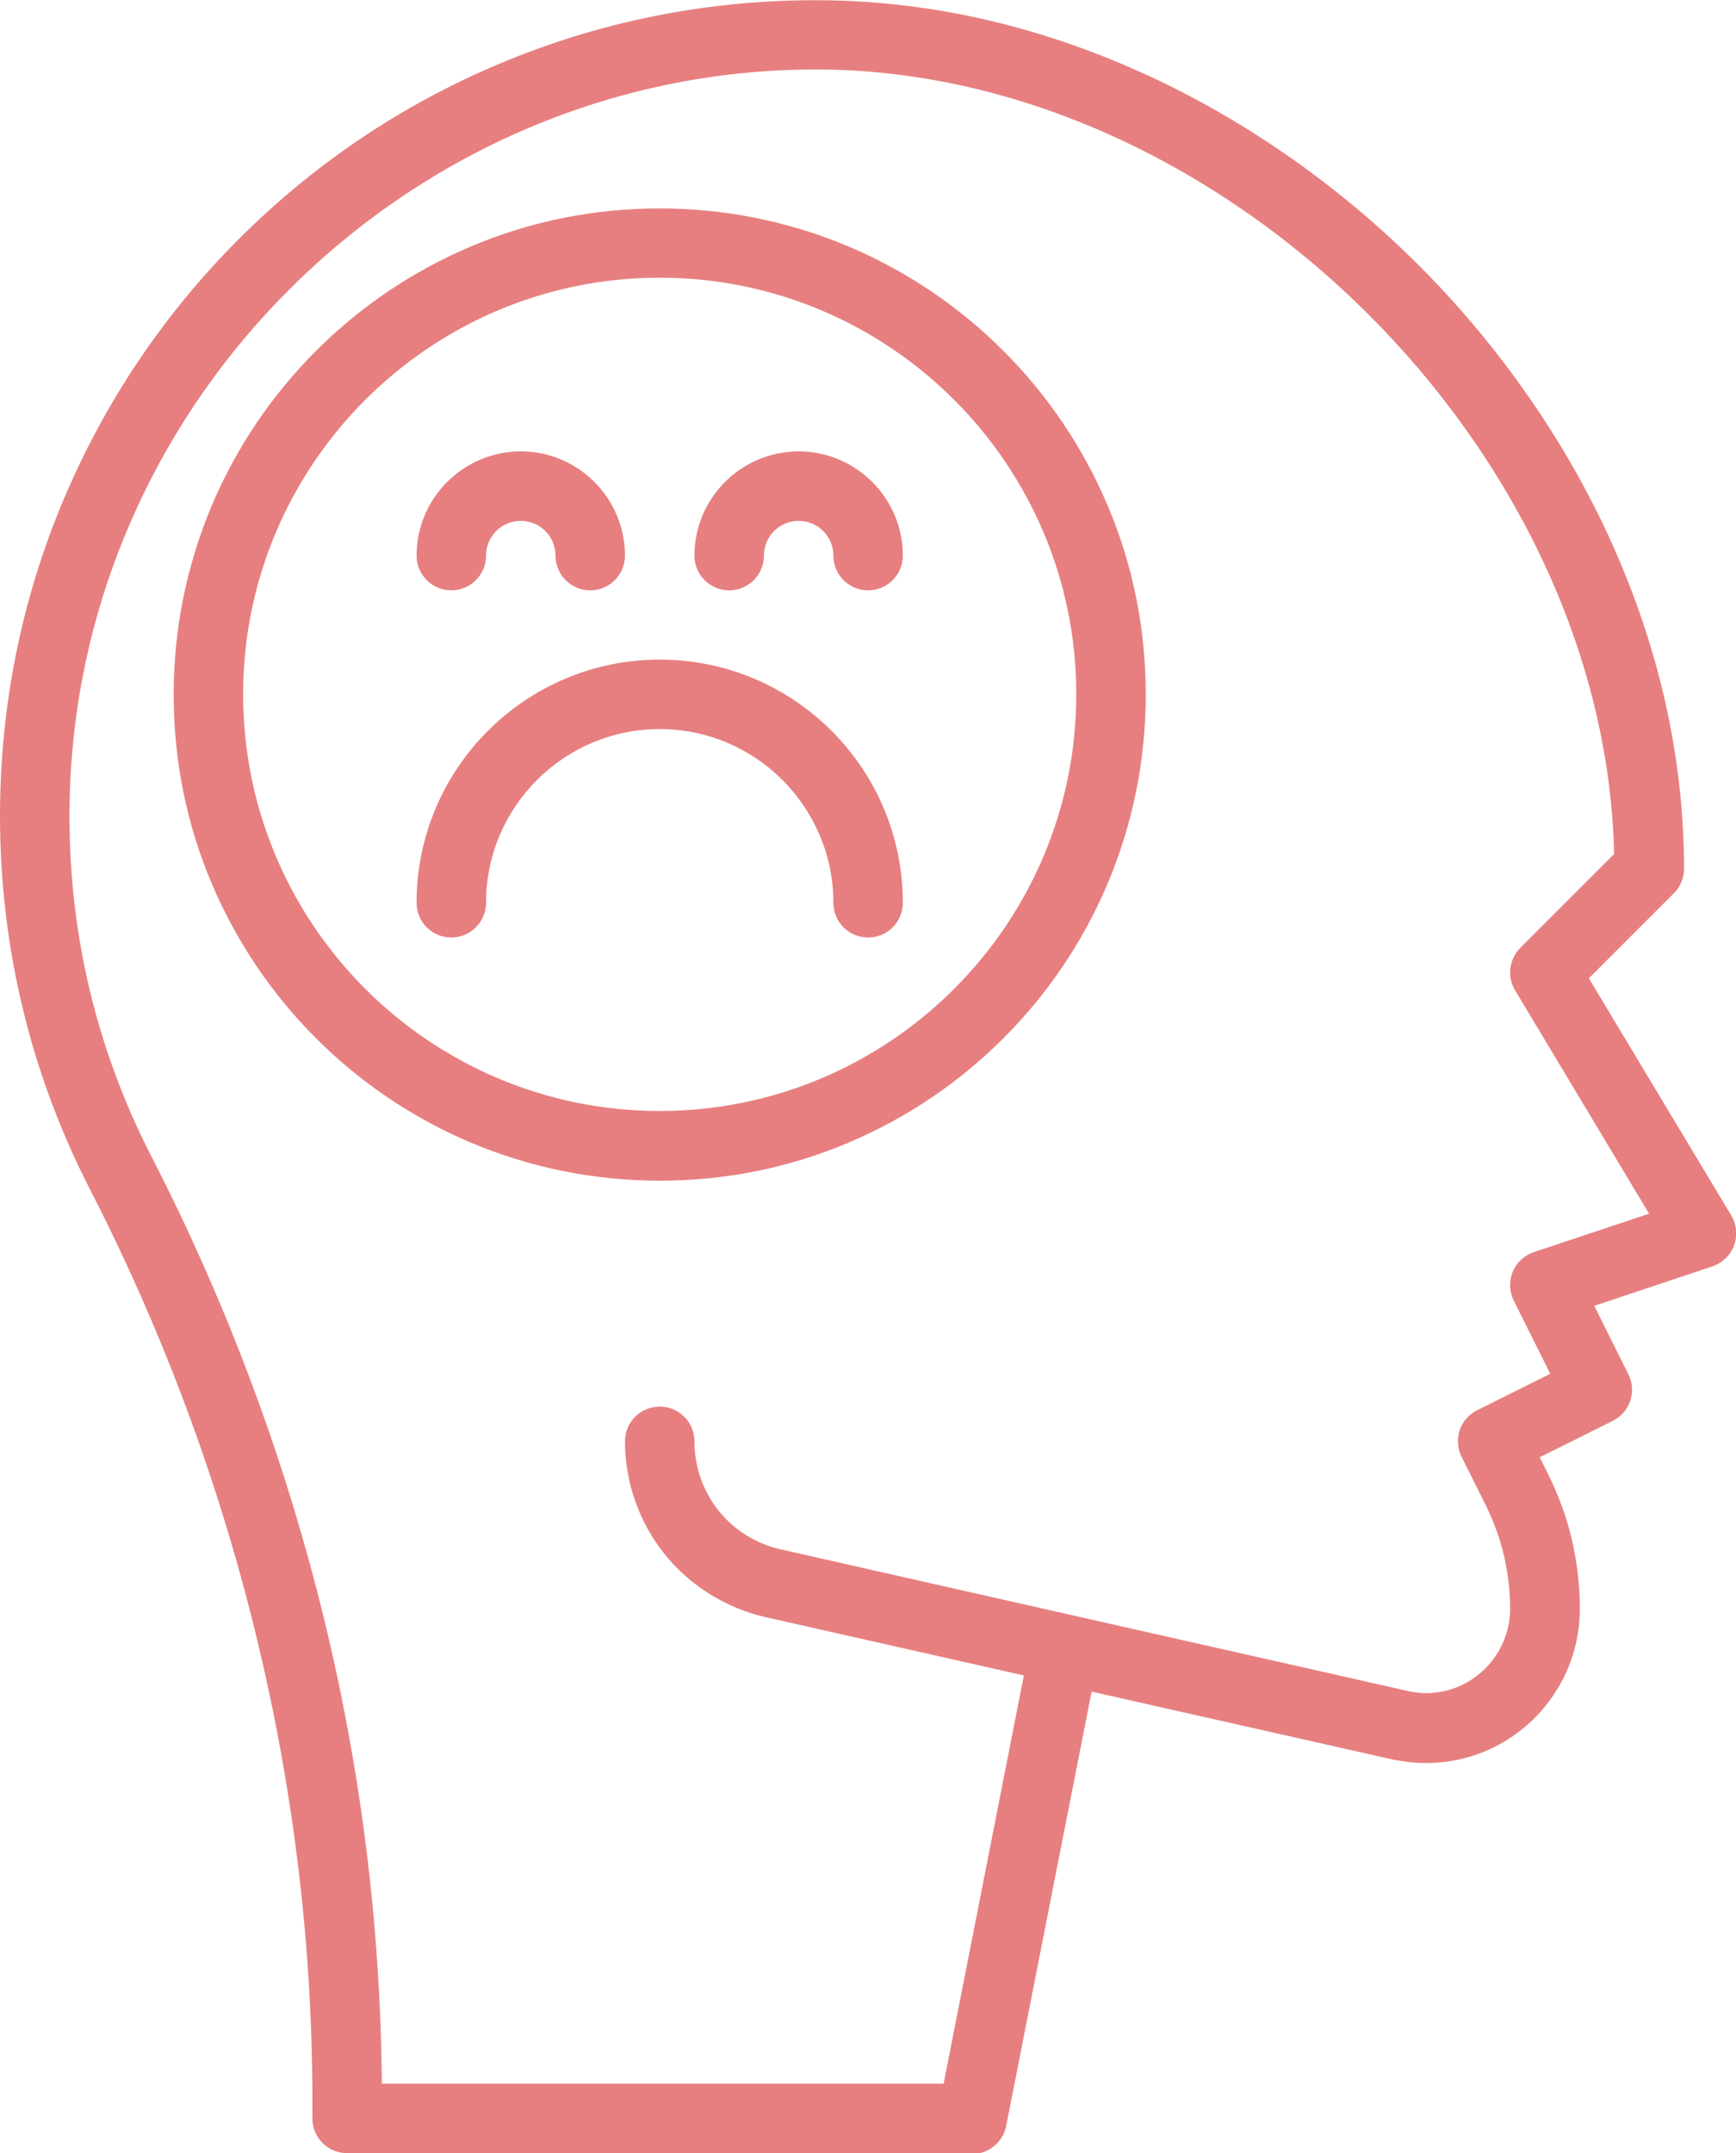 <?xml version="1.0" encoding="UTF-8"?>
<svg id="Camada_1" data-name="Camada 1" xmlns="http://www.w3.org/2000/svg" viewBox="0 0 80.47 99.79">
  <defs>
    <style>
      .cls-1 {
        fill: #e77f80;
        fill-rule: evenodd;
        stroke-width: 0px;
      }
    </style>
  </defs>
  <g id="Layer_1" data-name="Layer 1">
    <g>
      <path class="cls-1" d="m45.06,99.79h-28.97c-.89,0-1.61-.72-1.61-1.61v-.86c0-14.48-3.57-29.08-10.33-42.24-1.34-2.62-2.38-5.39-3.07-8.24-.72-2.93-1.08-5.97-1.08-9.02,0-5.11,1-10.06,2.97-14.72,1.91-4.5,4.63-8.55,8.1-12.02,3.47-3.47,7.52-6.2,12.02-8.1,4.66-1.97,9.62-2.97,14.72-2.97s10.19,1.13,15.14,3.37c4.65,2.1,9.08,5.18,12.82,8.92,3.74,3.74,6.82,8.17,8.92,12.82,2.23,4.95,3.37,10.04,3.37,15.14,0,.43-.17.84-.47,1.14l-3.94,3.94,6.6,10.99c.25.42.3.93.13,1.39-.17.46-.54.81-1,.97l-5.48,1.83,1.58,3.17c.4.79.08,1.76-.72,2.16l-3.39,1.69.39.78c.48.97.86,1.99,1.1,3.04.25,1.05.37,2.13.37,3.21,0,3.93-3.19,7.14-7.12,7.14-.47,0-.94-.05-1.41-.14-.01,0-.03,0-.04,0l-14.06-3.17-3.96,20.13c-.15.75-.81,1.3-1.58,1.3h0Zm-27.36-3.22h26.04l3.72-18.92-11.97-2.7c-1.84-.42-3.51-1.46-4.69-2.93-1.18-1.48-1.83-3.33-1.83-5.22,0-.89.72-1.61,1.61-1.61s1.61.72,1.61,1.61c0,2.42,1.65,4.48,4.01,5.01l13.5,3.05s0,0,0,0l15.64,3.53c.26.05.51.08.76.08,2.15,0,3.9-1.76,3.9-3.92,0-.83-.1-1.66-.29-2.47-.19-.81-.48-1.59-.85-2.34l-1.11-2.22c-.19-.38-.22-.82-.09-1.23s.43-.74.81-.93l3.39-1.69-1.69-3.39c-.21-.42-.23-.9-.05-1.34.18-.43.54-.76.98-.91l5.34-1.78-6.21-10.35c-.38-.63-.28-1.44.24-1.97l4.35-4.35c-.41-18.78-18.2-36.36-37.01-36.36S3.22,18.74,3.22,37.82c0,5.56,1.28,10.87,3.8,15.78,3.48,6.77,6.15,13.91,7.95,21.22,1.76,7.14,2.67,14.45,2.73,21.74Z"/>
      <path class="cls-1" d="m30.58,54.72c-3.04,0-5.99-.6-8.77-1.77-2.68-1.14-5.09-2.76-7.16-4.83-2.07-2.07-3.69-4.48-4.83-7.16-1.18-2.78-1.77-5.73-1.77-8.77s.6-5.99,1.77-8.77c1.14-2.68,2.76-5.09,4.83-7.16,2.07-2.07,4.48-3.69,7.16-4.83,2.78-1.18,5.73-1.77,8.77-1.77s5.99.6,8.77,1.77c2.68,1.14,5.09,2.76,7.16,4.83s3.69,4.48,4.83,7.16c1.18,2.78,1.77,5.73,1.77,8.77s-.6,5.99-1.77,8.77c-1.14,2.68-2.76,5.09-4.83,7.16-2.07,2.07-4.48,3.69-7.16,4.83-2.78,1.18-5.73,1.77-8.77,1.77h0Zm0-41.85c-10.65,0-19.31,8.66-19.31,19.31s8.66,19.31,19.31,19.31,19.31-8.66,19.31-19.31c0-10.65-8.66-19.31-19.31-19.31Z"/>
      <path class="cls-1" d="m40.24,43.45c-.89,0-1.61-.72-1.61-1.61,0-4.44-3.61-8.05-8.05-8.05s-8.05,3.61-8.05,8.05c0,.89-.72,1.61-1.61,1.61s-1.61-.72-1.61-1.61c0-6.21,5.05-11.27,11.27-11.27s11.27,5.05,11.27,11.27c0,.89-.72,1.61-1.61,1.61Z"/>
      <g>
        <path class="cls-1" d="m27.36,27.36c-.89,0-1.61-.72-1.61-1.61s-.72-1.61-1.61-1.61-1.61.72-1.61,1.61-.72,1.61-1.61,1.61-1.61-.72-1.61-1.61c0-2.66,2.17-4.83,4.83-4.83s4.83,2.17,4.83,4.83c0,.89-.72,1.61-1.61,1.61Z"/>
        <path class="cls-1" d="m40.24,27.36c-.89,0-1.61-.72-1.61-1.61s-.72-1.61-1.61-1.61-1.61.72-1.61,1.61-.72,1.61-1.61,1.61-1.61-.72-1.61-1.61c0-2.66,2.17-4.83,4.83-4.83s4.83,2.17,4.83,4.83c0,.89-.72,1.61-1.61,1.61Z"/>
      </g>
    </g>
  </g>
</svg>